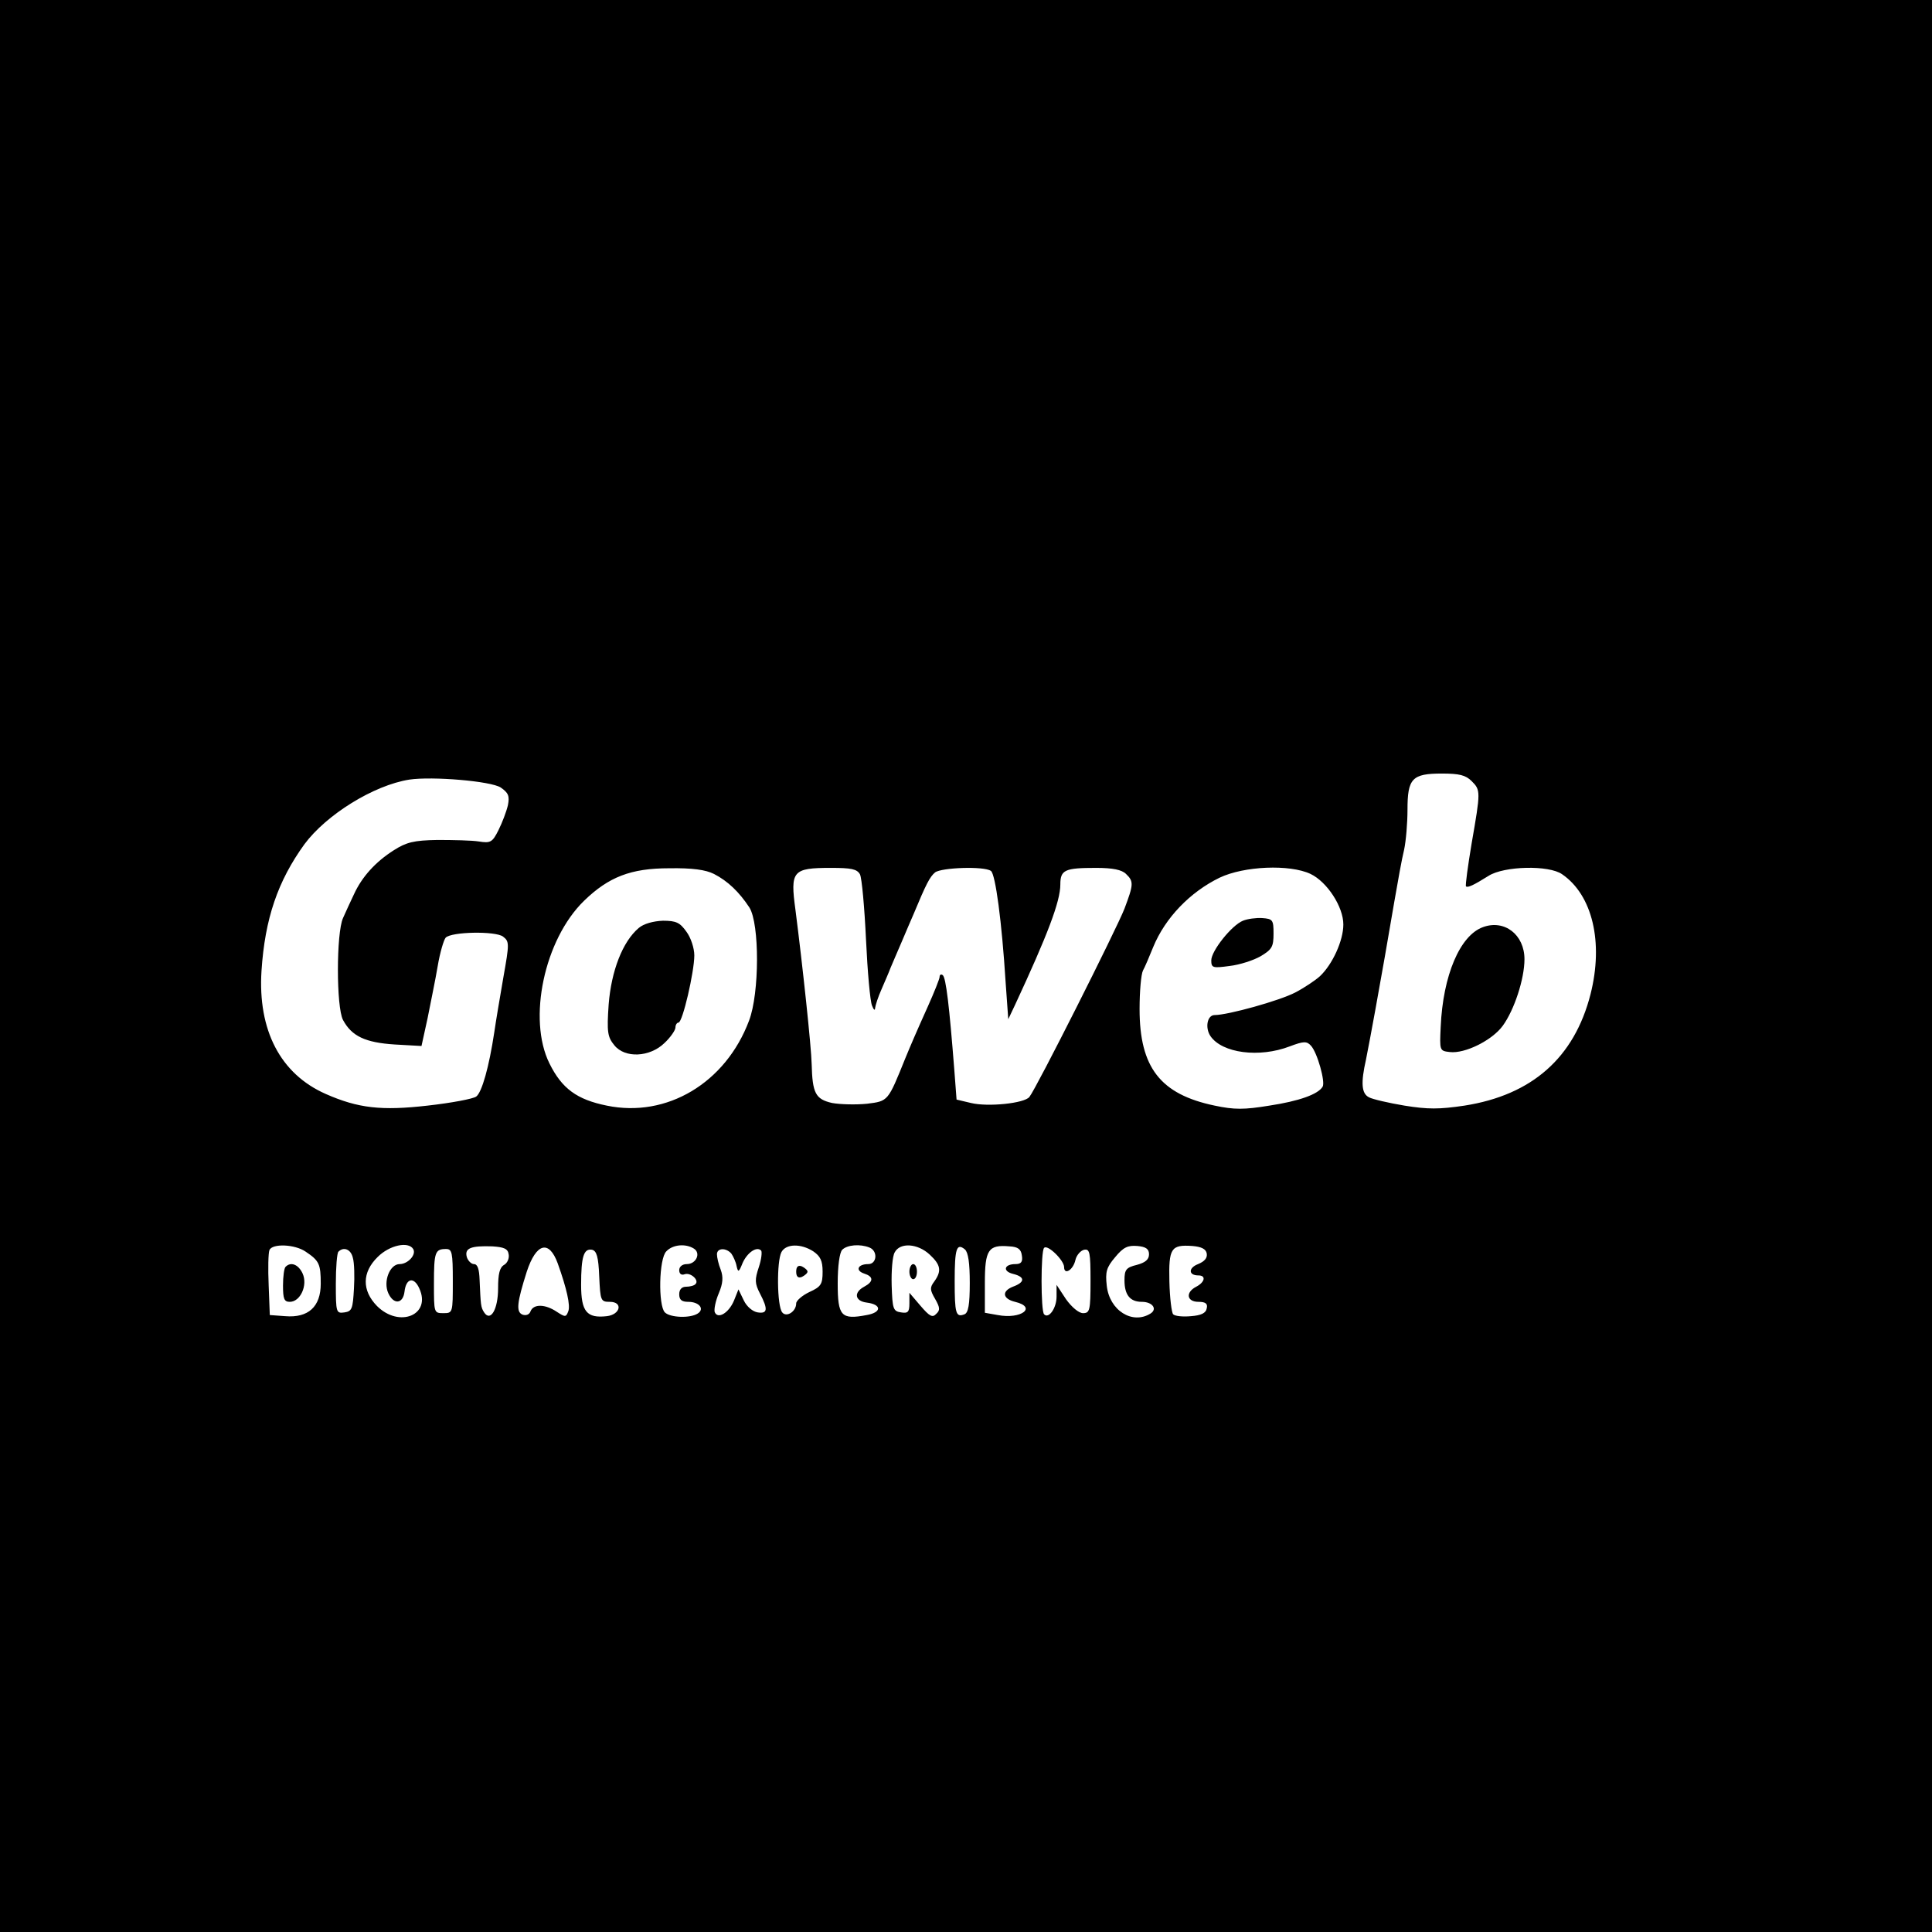 <?xml version="1.0" standalone="no"?>
<!DOCTYPE svg PUBLIC "-//W3C//DTD SVG 20010904//EN"
 "http://www.w3.org/TR/2001/REC-SVG-20010904/DTD/svg10.dtd">
<svg version="1.0" xmlns="http://www.w3.org/2000/svg"
 width="512pt" height="512pt" viewBox="0 0 512 512"
 preserveAspectRatio="xMidYMid meet">

<g transform="translate(0,512) scale(0.1,-0.1)"
fill="#000000" stroke="none">
<path d="M0 2560 l0 -2560 2560 0 2560 0 0 2560 0 2560 -2560 0 -2560 0 0
-2560z m3900 490 c24 -24 24 -27 0 -165 -10 -60 -17 -111 -15 -114 5 -4 20 3
60 28 41 26 160 29 195 4 80 -55 110 -180 75 -318 -43 -168 -155 -267 -334
-295 -67 -10 -97 -10 -159 0 -42 7 -85 17 -94 22 -20 10 -22 38 -8 100 5 24
16 84 25 133 9 50 20 113 25 140 5 28 16 93 25 145 9 52 20 114 26 138 5 23 9
71 9 106 0 83 12 96 91 96 46 0 63 -4 79 -20z m-2573 -17 c20 -14 24 -22 19
-47 -4 -17 -15 -46 -25 -66 -16 -32 -21 -35 -52 -30 -19 3 -68 4 -110 4 -62
-1 -82 -6 -115 -27 -49 -31 -85 -71 -106 -117 -9 -19 -22 -47 -29 -63 -18 -40
-18 -236 0 -270 23 -43 59 -60 137 -65 l71 -4 16 73 c8 41 21 103 27 139 6 36
16 69 21 75 15 16 132 18 152 3 17 -13 17 -18 1 -108 -9 -52 -20 -117 -24
-145 -14 -93 -33 -160 -48 -171 -8 -6 -66 -17 -129 -24 -122 -14 -184 -7 -270
31 -120 53 -180 169 -170 326 9 138 43 238 114 336 58 78 183 156 278 171 61
9 216 -4 242 -21z m565 -229 c37 -19 67 -48 94 -89 27 -43 27 -227 -1 -300
-62 -165 -218 -258 -377 -225 -79 16 -119 45 -152 112 -58 117 -14 328 92 431
65 63 124 86 225 86 62 1 97 -4 119 -15z m387 -1 c5 -10 12 -88 16 -173 4 -85
11 -164 16 -175 4 -11 8 -14 8 -7 1 8 8 30 17 50 9 21 20 46 24 57 5 11 18 43
30 70 12 28 25 59 30 70 35 84 44 101 58 113 17 13 130 17 148 4 12 -8 29
-135 39 -295 l7 -98 18 38 c86 185 120 274 120 319 0 39 12 44 95 44 44 0 68
-5 79 -16 21 -20 20 -28 -4 -92 -21 -54 -234 -477 -252 -499 -13 -17 -110 -27
-155 -16 l-38 9 -6 79 c-13 166 -22 246 -31 251 -4 3 -8 1 -8 -5 0 -5 -14 -40
-31 -78 -32 -71 -46 -104 -60 -138 -46 -114 -45 -113 -101 -120 -29 -3 -71 -2
-93 2 -44 10 -52 26 -54 103 -1 46 -24 261 -43 409 -14 103 -8 111 94 111 54
0 69 -3 77 -17z m1194 1 c44 -21 87 -87 87 -134 0 -43 -29 -106 -62 -137 -12
-11 -42 -31 -65 -43 -42 -22 -179 -60 -214 -60 -20 0 -26 -34 -11 -56 31 -45
129 -58 210 -27 37 14 45 14 56 2 17 -18 39 -97 31 -109 -12 -20 -62 -38 -141
-50 -67 -11 -93 -11 -145 0 -144 30 -199 101 -199 256 0 47 4 92 9 102 5 9 17
37 27 62 32 78 98 146 176 184 65 31 186 36 241 10z m-2663 -1001 c36 -24 40
-33 40 -85 0 -61 -33 -91 -94 -86 l-41 3 -3 79 c-2 44 -1 85 2 93 7 18 67 16
96 -4z m285 7 c9 -15 -14 -40 -36 -40 -26 0 -44 -46 -30 -77 14 -31 39 -29 43
4 4 36 25 40 39 9 33 -71 -53 -106 -112 -47 -40 41 -40 89 2 130 31 31 81 42
94 21z m253 -14 c2 -10 -3 -23 -12 -28 -12 -7 -16 -24 -16 -62 0 -56 -20 -90
-37 -64 -9 14 -9 19 -12 86 -1 28 -5 42 -15 42 -7 0 -16 9 -19 19 -6 23 10 30
68 28 30 -2 41 -6 43 -21z m130 -24 c24 -67 34 -112 28 -127 -6 -16 -8 -16
-31 -1 -30 20 -61 21 -69 1 -3 -9 -12 -12 -21 -9 -18 7 -15 32 11 114 25 76
59 85 82 22z m361 39 c19 -12 6 -41 -19 -41 -12 0 -20 -7 -20 -16 0 -10 6 -14
14 -11 16 6 40 -16 29 -26 -3 -4 -15 -7 -25 -7 -11 0 -18 -7 -18 -20 0 -15 7
-20 24 -20 29 0 44 -19 25 -31 -20 -13 -73 -11 -87 3 -18 18 -16 143 4 162 17
18 51 21 73 7z m316 -7 c19 -13 25 -25 25 -54 0 -33 -4 -40 -35 -54 -19 -9
-35 -23 -35 -30 0 -22 -26 -38 -37 -24 -14 17 -15 136 -2 160 12 22 51 23 84
2z m149 10 c23 -9 20 -44 -3 -44 -28 0 -35 -17 -11 -25 25 -8 26 -21 0 -35
-28 -15 -25 -38 7 -42 40 -5 40 -26 0 -33 -68 -13 -77 -3 -77 84 0 46 5 82 12
89 13 13 47 16 72 6z m160 -19 c29 -27 32 -43 12 -71 -12 -16 -12 -22 2 -46
13 -23 14 -30 3 -40 -10 -11 -18 -6 -42 22 l-29 34 0 -28 c0 -23 -4 -27 -22
-24 -21 3 -23 9 -25 72 -1 38 2 77 8 87 14 27 61 24 93 -6z m106 -75 c0 -58
-4 -79 -14 -83 -23 -9 -26 2 -26 88 0 86 5 102 27 84 9 -8 13 -36 13 -89z
m138 73 c3 -17 -2 -23 -17 -23 -30 0 -35 -19 -6 -26 32 -8 32 -22 -1 -34 -30
-12 -27 -32 6 -40 59 -14 17 -47 -46 -35 l-34 6 0 79 c0 88 9 102 65 97 23 -1
31 -8 33 -24z m112 -31 c0 -22 24 -8 30 19 3 13 14 25 23 27 15 3 17 -7 17
-82 0 -79 -2 -86 -20 -86 -11 0 -30 16 -45 37 l-25 38 0 -31 c0 -31 -21 -60
-33 -47 -9 8 -9 168 0 176 9 10 53 -33 53 -51z m225 34 c0 -14 -10 -22 -32
-28 -29 -7 -33 -13 -33 -41 0 -39 15 -57 46 -57 28 0 42 -19 23 -31 -48 -30
-109 8 -116 74 -4 36 -1 48 22 75 22 27 34 32 59 30 23 -2 31 -8 31 -22z m153
2 c2 -12 -6 -21 -23 -28 -26 -10 -26 -30 1 -30 21 0 17 -18 -6 -30 -29 -15
-25 -40 6 -40 19 0 25 -5 22 -17 -2 -13 -15 -19 -42 -21 -21 -2 -42 0 -47 5
-4 4 -9 43 -10 87 -2 88 4 98 61 94 24 -2 36 -8 38 -20z m-2263 -11 c4 -13 5
-50 3 -82 -3 -53 -5 -60 -25 -63 -22 -3 -23 -1 -23 76 0 43 3 82 7 85 14 14
33 6 38 -16z m265 -62 c0 -84 0 -85 -25 -85 -25 0 -25 1 -25 78 0 84 3 92 32
92 16 0 18 -9 18 -85z m388 12 c3 -64 4 -67 28 -67 36 0 28 -34 -8 -38 -53 -6
-68 12 -68 83 0 75 7 97 29 93 12 -3 17 -18 19 -71z m350 61 c5 -7 12 -22 14
-33 4 -18 6 -17 16 8 12 27 37 45 49 33 3 -3 1 -23 -6 -44 -11 -33 -11 -43 3
-70 22 -42 20 -54 -6 -50 -13 2 -29 15 -37 32 l-14 29 -12 -30 c-14 -33 -43
-50 -51 -30 -2 7 2 29 11 50 11 26 12 43 5 62 -6 15 -10 33 -10 41 0 17 24 18
38 2z"/>
<path d="M3930 2663 c-61 -22 -106 -128 -112 -264 -3 -63 -3 -64 24 -67 40 -5
112 31 140 69 31 42 58 125 58 177 0 65 -53 106 -110 85z"/>
<path d="M1693 2661 c-43 -36 -73 -114 -80 -203 -5 -73 -3 -86 15 -108 28 -35
94 -32 133 6 16 15 29 34 29 41 0 7 4 13 8 13 11 0 42 135 42 178 0 19 -9 47
-21 63 -17 24 -27 29 -62 29 -26 -1 -51 -8 -64 -19z"/>
<path d="M3294 2680 c-30 -12 -84 -80 -84 -105 0 -20 4 -21 48 -15 27 3 64 15
83 26 30 18 34 25 34 60 0 36 -2 39 -30 41 -16 1 -39 -2 -51 -7z"/>
<path d="M757 1763 c-4 -3 -7 -26 -7 -50 0 -35 3 -43 18 -43 28 0 48 44 34 75
-11 24 -31 32 -45 18z"/>
<path d="M2110 1750 c0 -13 5 -18 15 -14 8 4 15 10 15 14 0 4 -7 10 -15 14
-10 4 -15 -1 -15 -14z"/>
<path d="M2410 1750 c0 -11 5 -20 10 -20 6 0 10 9 10 20 0 11 -4 20 -10 20 -5
0 -10 -9 -10 -20z"/>
</g>
</svg>
